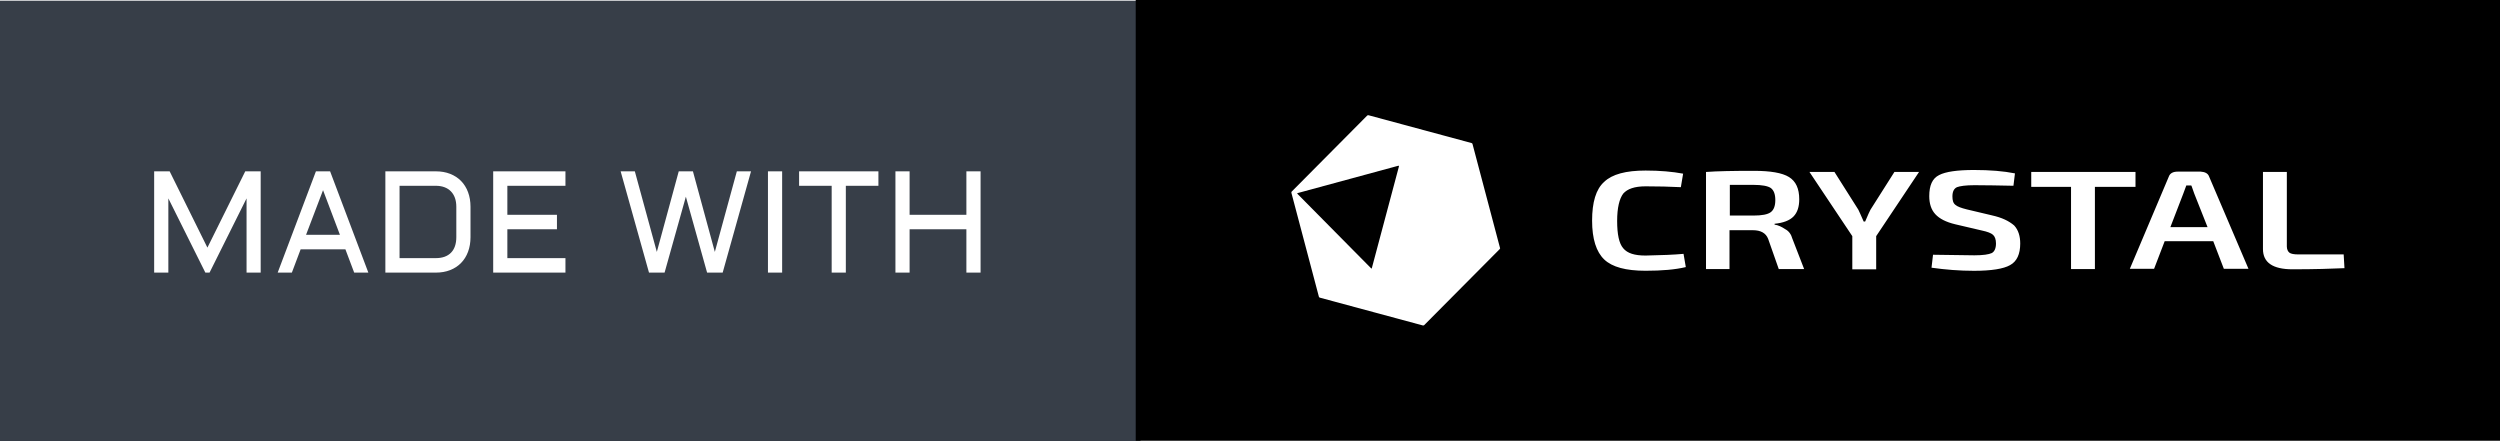 <svg width="53.092mm" height="9.375mm" version="1.1" viewBox="0 0 53.092 9.375" xmlns="http://www.w3.org/2000/svg">
 <defs>
  <filter id="editing-jagged-6-2" x="0" y="0" width="1" height="1">
   <feTurbulence baseFrequency="0" result="turb" seed="1"/>
   <feDisplacementMap in="SourceGraphic" in2="turb"/>
  </filter>
 </defs>
 <rect x="1.5259e-7" y=".015" width="24.221" height="9.36" fill="#373e48" stroke-width=".247"/>
 <g transform="matrix(.047 0 0 .048 .299 1.114)" fill="#fff" filter="url(#editing-jagged-6-2)">
  <g transform="translate(57.545,97.405)" fill="#fff">
   <path d="m30.78 0h-1.9l-16.72-32.84v32.84h-6.41v-44.81h7l17.06 33.75 17.1-33.75h6.97v44.81h-6.38v-32.84zm48.06-44.81h6.41l17.28 44.81h-6.4l-3.97-10.31h-20.22l-3.97 10.31h-6.41zm3.22 8.34-7.68 19.75h15.31zm34.57 30.06h16.37q4.47 0 6.88-2.4 2.4-2.41 2.4-6.88v-13.44q0-2.18-0.62-3.9-0.63-1.72-1.83-2.92-1.2-1.21-2.92-1.83-1.72-0.63-3.91-0.63h-16.37zm16.37 6.41h-22.78v-44.81h22.78q3.59 0 6.48 1.11 2.9 1.11 4.94 3.15 2.05 2.05 3.16 4.96 1.11 2.9 1.11 6.46v13.44q0 3.56-1.11 6.47t-3.16 4.95q-2.04 2.05-4.94 3.16-2.89 1.11-6.48 1.11zm25.94 0v-44.81h32.65v6.4h-26.25v12.82h22.41v6.4h-22.41v12.78h26.25v6.41zm77.44 0h-7.04l-12.81-44.81h6.41l9.94 35.65 9.9-35.65h6.41l9.9 35.65 9.94-35.65h6.41l-12.81 44.81h-7.04l-9.59-33.59zm46.71-44.81h6.41v44.81h-6.41zm14.07 6.4v-6.4h35.84v6.4h-14.72v38.41h-6.4v-38.41zm75.59-6.4h6.41v44.81h-6.41v-19.19h-25.66v19.19h-6.4v-44.81h6.4v19.22h25.66z" fill="#fff"/>
  </g>
 </g>
 <rect x="24.119" width="28.973" height="9.36" stroke-width=".29"/>
 <g transform="translate(-.006)" fill="#fff">
  <path d="m31.861 5.264-0.584-2.207c0-0.006-0.006-0.013-0.019-0.019l-2.19-0.591c-0.006 0-0.019 0-0.026 0.006l-1.605 1.616c-0.006 0.006-0.006 0.013-0.006 0.026l0.584 2.207c0 0.006 0.006 0.013 0.019 0.019l2.19 0.591c0.006 0 0.019 0 0.026-0.006l1.605-1.616c0.006-0.013 0.013-0.019 0.006-0.026zm-2.145-1.733-0.578 2.168c0 0.006-0.006 0.006-0.013 0l-1.567-1.584c-0.006-0.006 0-0.006 0-0.013l2.151-0.584c0 0.006 0.006 0.006 0.006 0.013z" stroke-width=".065"/>
  <path d="m35.759 5.391 0.048 0.281c-0.225 0.054-0.507 0.078-0.854 0.078-0.419 0-0.709-0.078-0.878-0.239-0.169-0.161-0.258-0.436-0.258-0.825 0-0.389 0.081-0.669 0.258-0.825 0.169-0.161 0.459-0.239 0.878-0.239 0.306 0 0.572 0.024 0.797 0.066l-0.048 0.287c-0.233-0.012-0.483-0.018-0.749-0.018-0.234 0-0.386 0.054-0.475 0.155-0.081 0.108-0.129 0.299-0.129 0.58 0 0.281 0.04 0.478 0.129 0.58 0.089 0.108 0.242 0.155 0.475 0.155 0.338-0.006 0.612-0.018 0.805-0.036zm2.311-0.323 0.25 0.646h-0.539l-0.225-0.64c-0.048-0.126-0.161-0.185-0.322-0.185h-0.499v0.825h-0.499v-2.062c0.242-0.018 0.58-0.024 1.014-0.024 0.354 0 0.604 0.042 0.749 0.132 0.145 0.09 0.217 0.245 0.217 0.472 0 0.161-0.04 0.281-0.121 0.365-0.081 0.084-0.217 0.137-0.403 0.155v0.018c0.081 0.012 0.153 0.048 0.225 0.096 0.081 0.042 0.129 0.114 0.153 0.203zm-0.459-0.562c0.064-0.048 0.097-0.132 0.097-0.257s-0.032-0.209-0.097-0.257c-0.064-0.042-0.185-0.066-0.37-0.066h-0.499v0.652h0.499c0.185 0 0.306-0.024 0.37-0.072zm7.746-0.855h-2.214v0.317h0.845v1.746h0.507v-1.746h0.862zm1.562 0.096 0.837 1.961h-0.523l-0.225-0.586h-1.031l-0.225 0.586h-0.515l0.829-1.961c0.024-0.066 0.088-0.102 0.185-0.102h0.491c0.089 0.006 0.153 0.036 0.177 0.102zm-0.032 1.076-0.282-0.711c-0.04-0.108-0.056-0.167-0.064-0.173h-0.105l-0.064 0.173-0.274 0.711zm2.891 0.58h-0.966c-0.088 0-0.153-0.012-0.185-0.036-0.032-0.024-0.056-0.072-0.056-0.132v-1.584h-0.507v1.638c0 0.287 0.209 0.43 0.628 0.43 0.475 0 0.837-0.012 1.103-0.024zm-10.049-0.95c-0.016 0.03-0.056 0.114-0.113 0.251h-0.032c-0.056-0.132-0.097-0.215-0.113-0.251l-0.507-0.801h-0.531l0.91 1.363v0.705h0.507v-0.705l0.91-1.363h-0.523zm2.577 0.12-0.531-0.126c-0.121-0.03-0.201-0.06-0.242-0.096-0.048-0.036-0.064-0.096-0.064-0.179 0-0.102 0.032-0.167 0.097-0.197 0.064-0.024 0.185-0.042 0.37-0.042 0.242 0 0.523 0.006 0.829 0.012l0.032-0.263c-0.241-0.048-0.531-0.072-0.87-0.072-0.354 0-0.604 0.036-0.741 0.108-0.145 0.072-0.209 0.221-0.209 0.448 0 0.155 0.04 0.287 0.129 0.383 0.089 0.096 0.225 0.167 0.427 0.215l0.564 0.132c0.113 0.024 0.193 0.054 0.233 0.09 0.04 0.036 0.064 0.096 0.064 0.185 0 0.102-0.032 0.173-0.089 0.203-0.064 0.03-0.185 0.048-0.37 0.048-0.121 0-0.411-0.006-0.878-0.012l-0.032 0.275c0.298 0.042 0.596 0.066 0.902 0.066 0.37 0 0.628-0.042 0.765-0.12 0.145-0.078 0.217-0.233 0.217-0.46 0-0.155-0.04-0.287-0.129-0.383-0.113-0.096-0.258-0.167-0.475-0.215z" stroke-width=".069"/>
 </g>
</svg>
